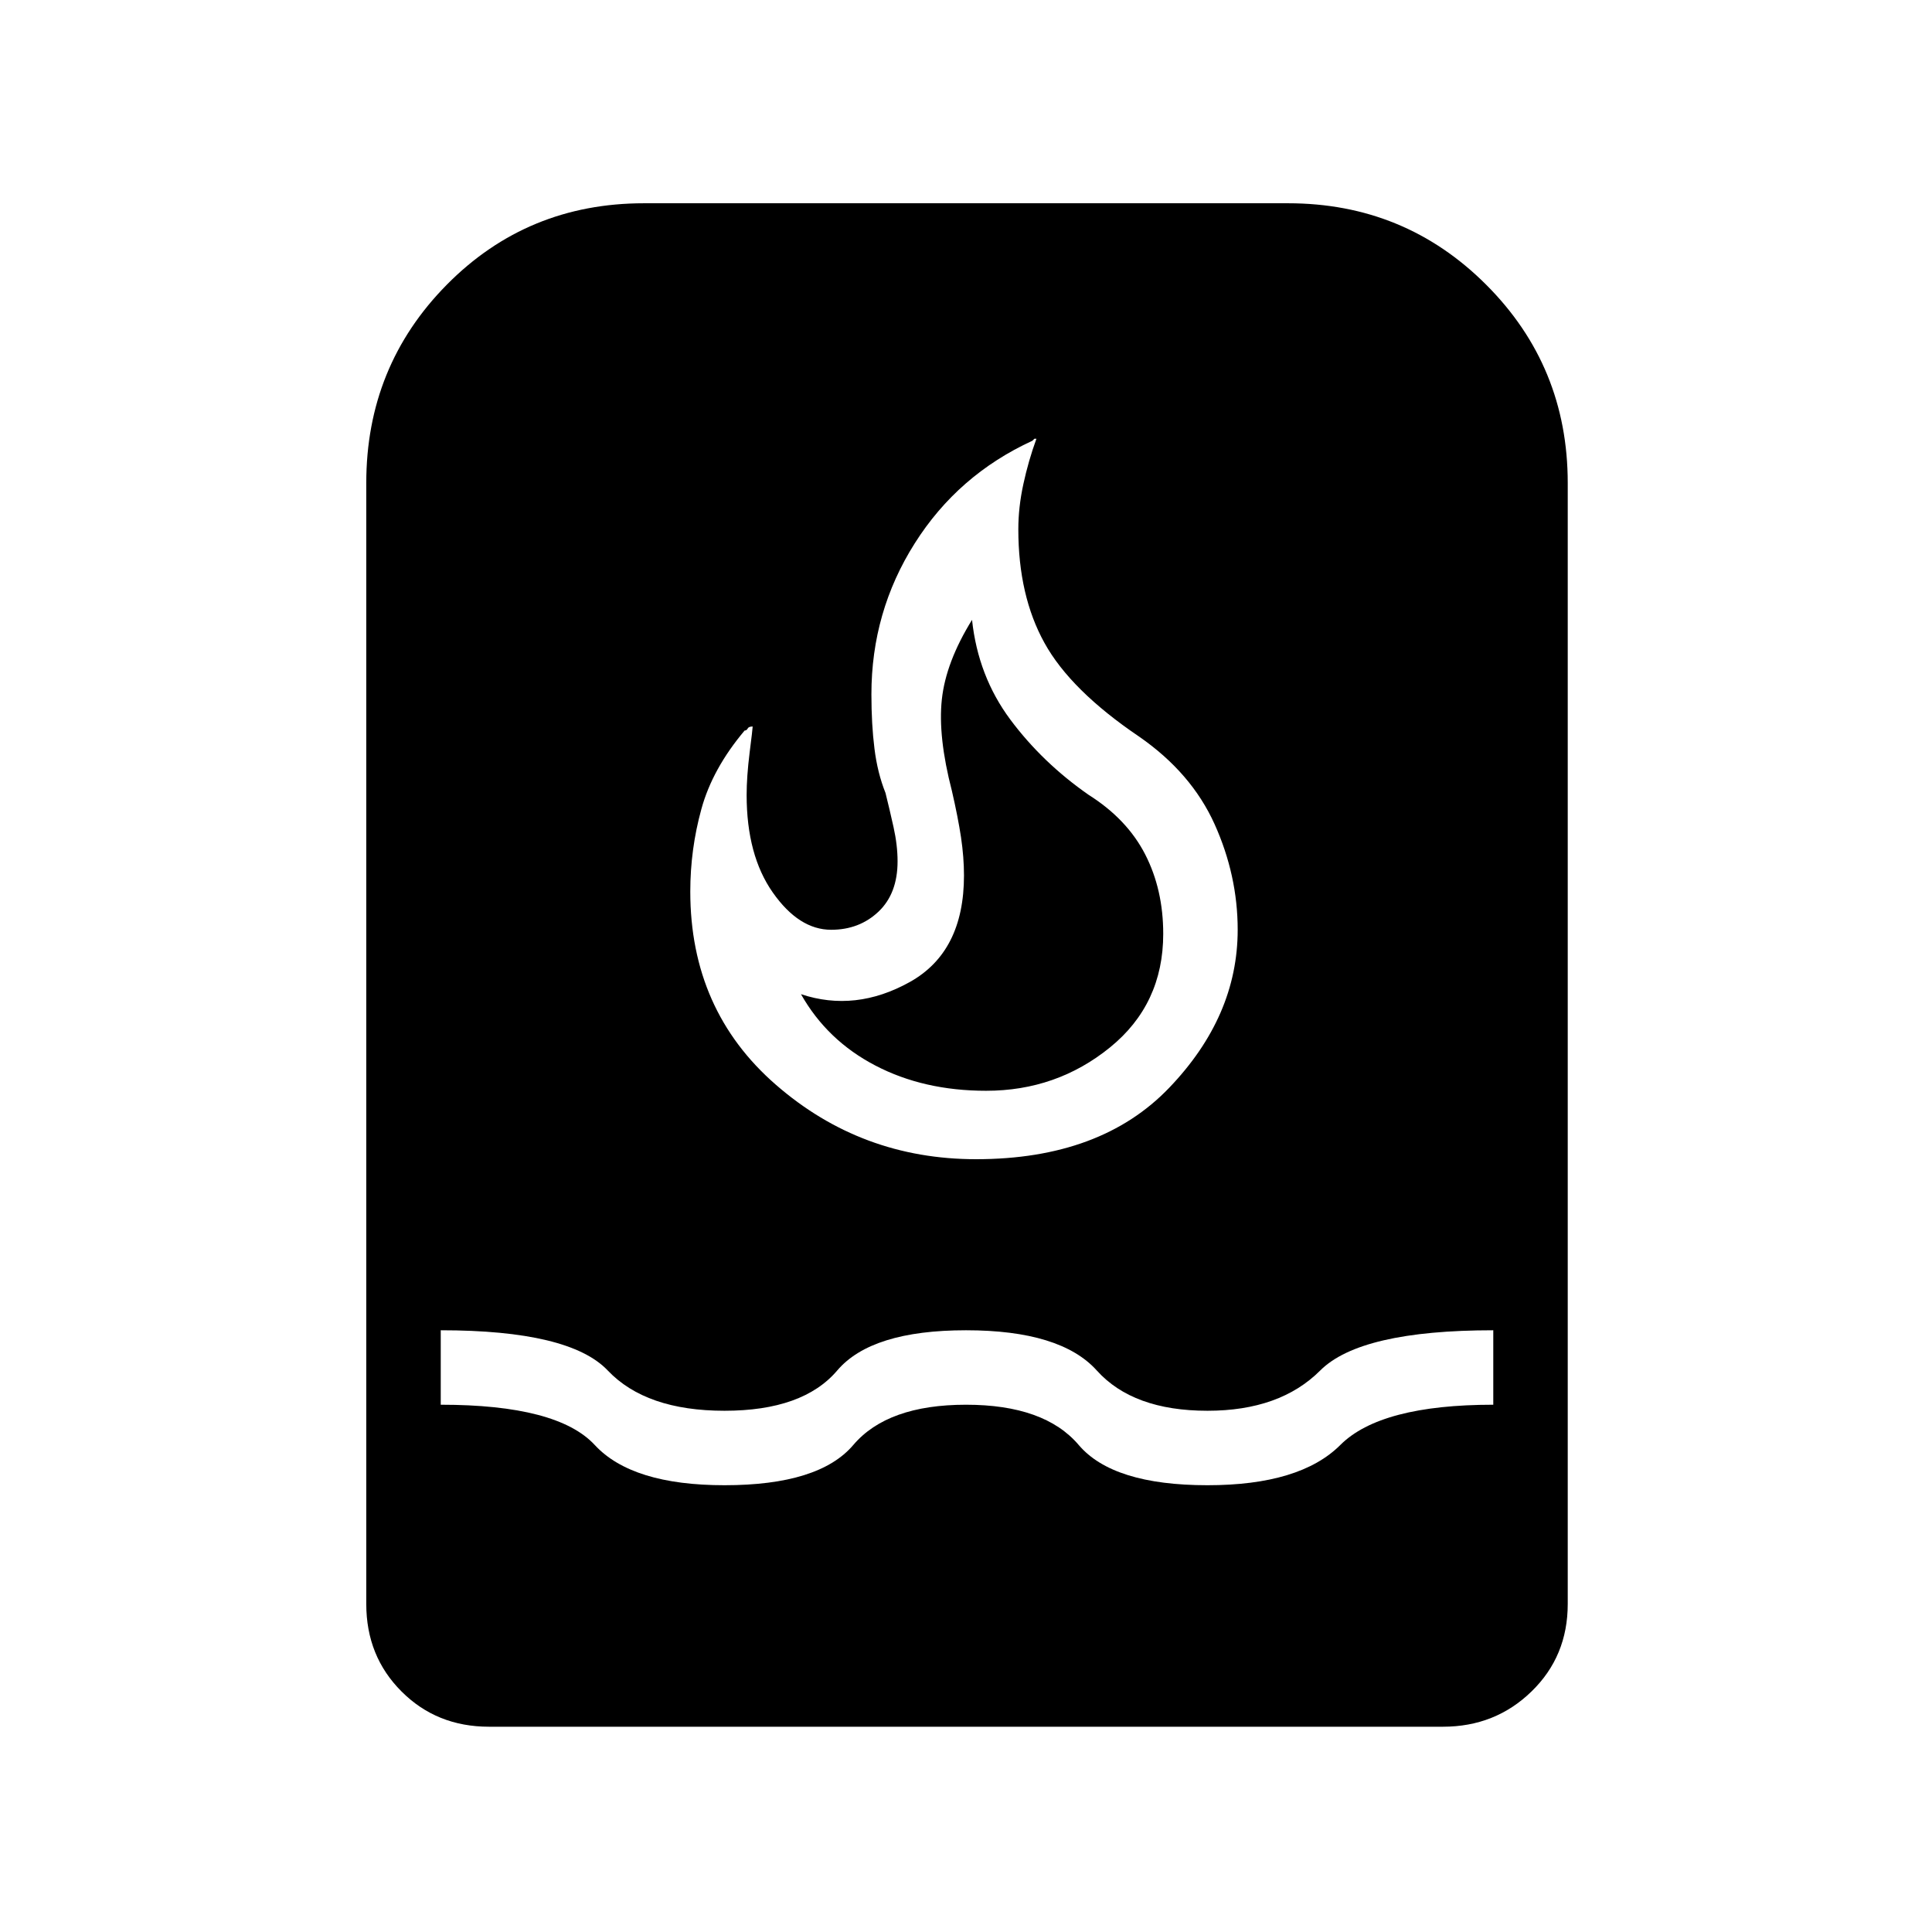 <svg xmlns="http://www.w3.org/2000/svg" height="24" width="24"><path d="M6.075 21.45q-.65 0-1.087-.438-.438-.437-.438-1.087V6q0-1.45 1-2.463 1-1.012 2.45-1.012h8q1.45 0 2.462 1.012Q19.475 4.55 19.475 6v13.925q0 .65-.45 1.087-.45.438-1.1.438Zm2.925-3q1.175 0 1.6-.5.425-.5 1.4-.5.975 0 1.4.5.425.5 1.6.5 1.15 0 1.65-.5t1.9-.5v-.925q-1.65 0-2.15.5t-1.4.5q-.925 0-1.375-.5-.45-.5-1.625-.5t-1.6.5q-.425.5-1.4.5-.975 0-1.45-.5t-2.075-.5v.925q1.45 0 1.913.5.462.5 1.612.5Zm3.125-4.05q1.55 0 2.4-.888.85-.887.85-1.962 0-.675-.287-1.312Q14.8 9.6 14.15 9.15q-.85-.575-1.175-1.163-.325-.587-.325-1.412 0-.275.063-.563.062-.287.162-.562h-.025l-.025.025Q11.9 5.9 11.363 6.75q-.538.85-.538 1.875 0 .375.038.675.037.3.137.55.05.2.1.425.05.225.05.425 0 .4-.237.625-.238.225-.588.225-.4 0-.725-.463-.325-.462-.325-1.212 0-.225.037-.525.038-.3.038-.325v.012-.012q-.05 0-.062.025-.013.025-.038.025-.4.475-.537.975-.138.5-.138 1.025 0 1.475 1.063 2.4 1.062.925 2.487.925Zm.125-.85q-.775 0-1.375-.313-.6-.312-.925-.887.675.225 1.35-.15t.675-1.325q0-.225-.037-.475-.038-.25-.113-.575-.175-.675-.125-1.137.05-.463.375-.988.075.7.475 1.238.4.537.975.937.475.3.7.737.225.438.225.988 0 .875-.662 1.412-.663.538-1.538.538Z"/></svg>